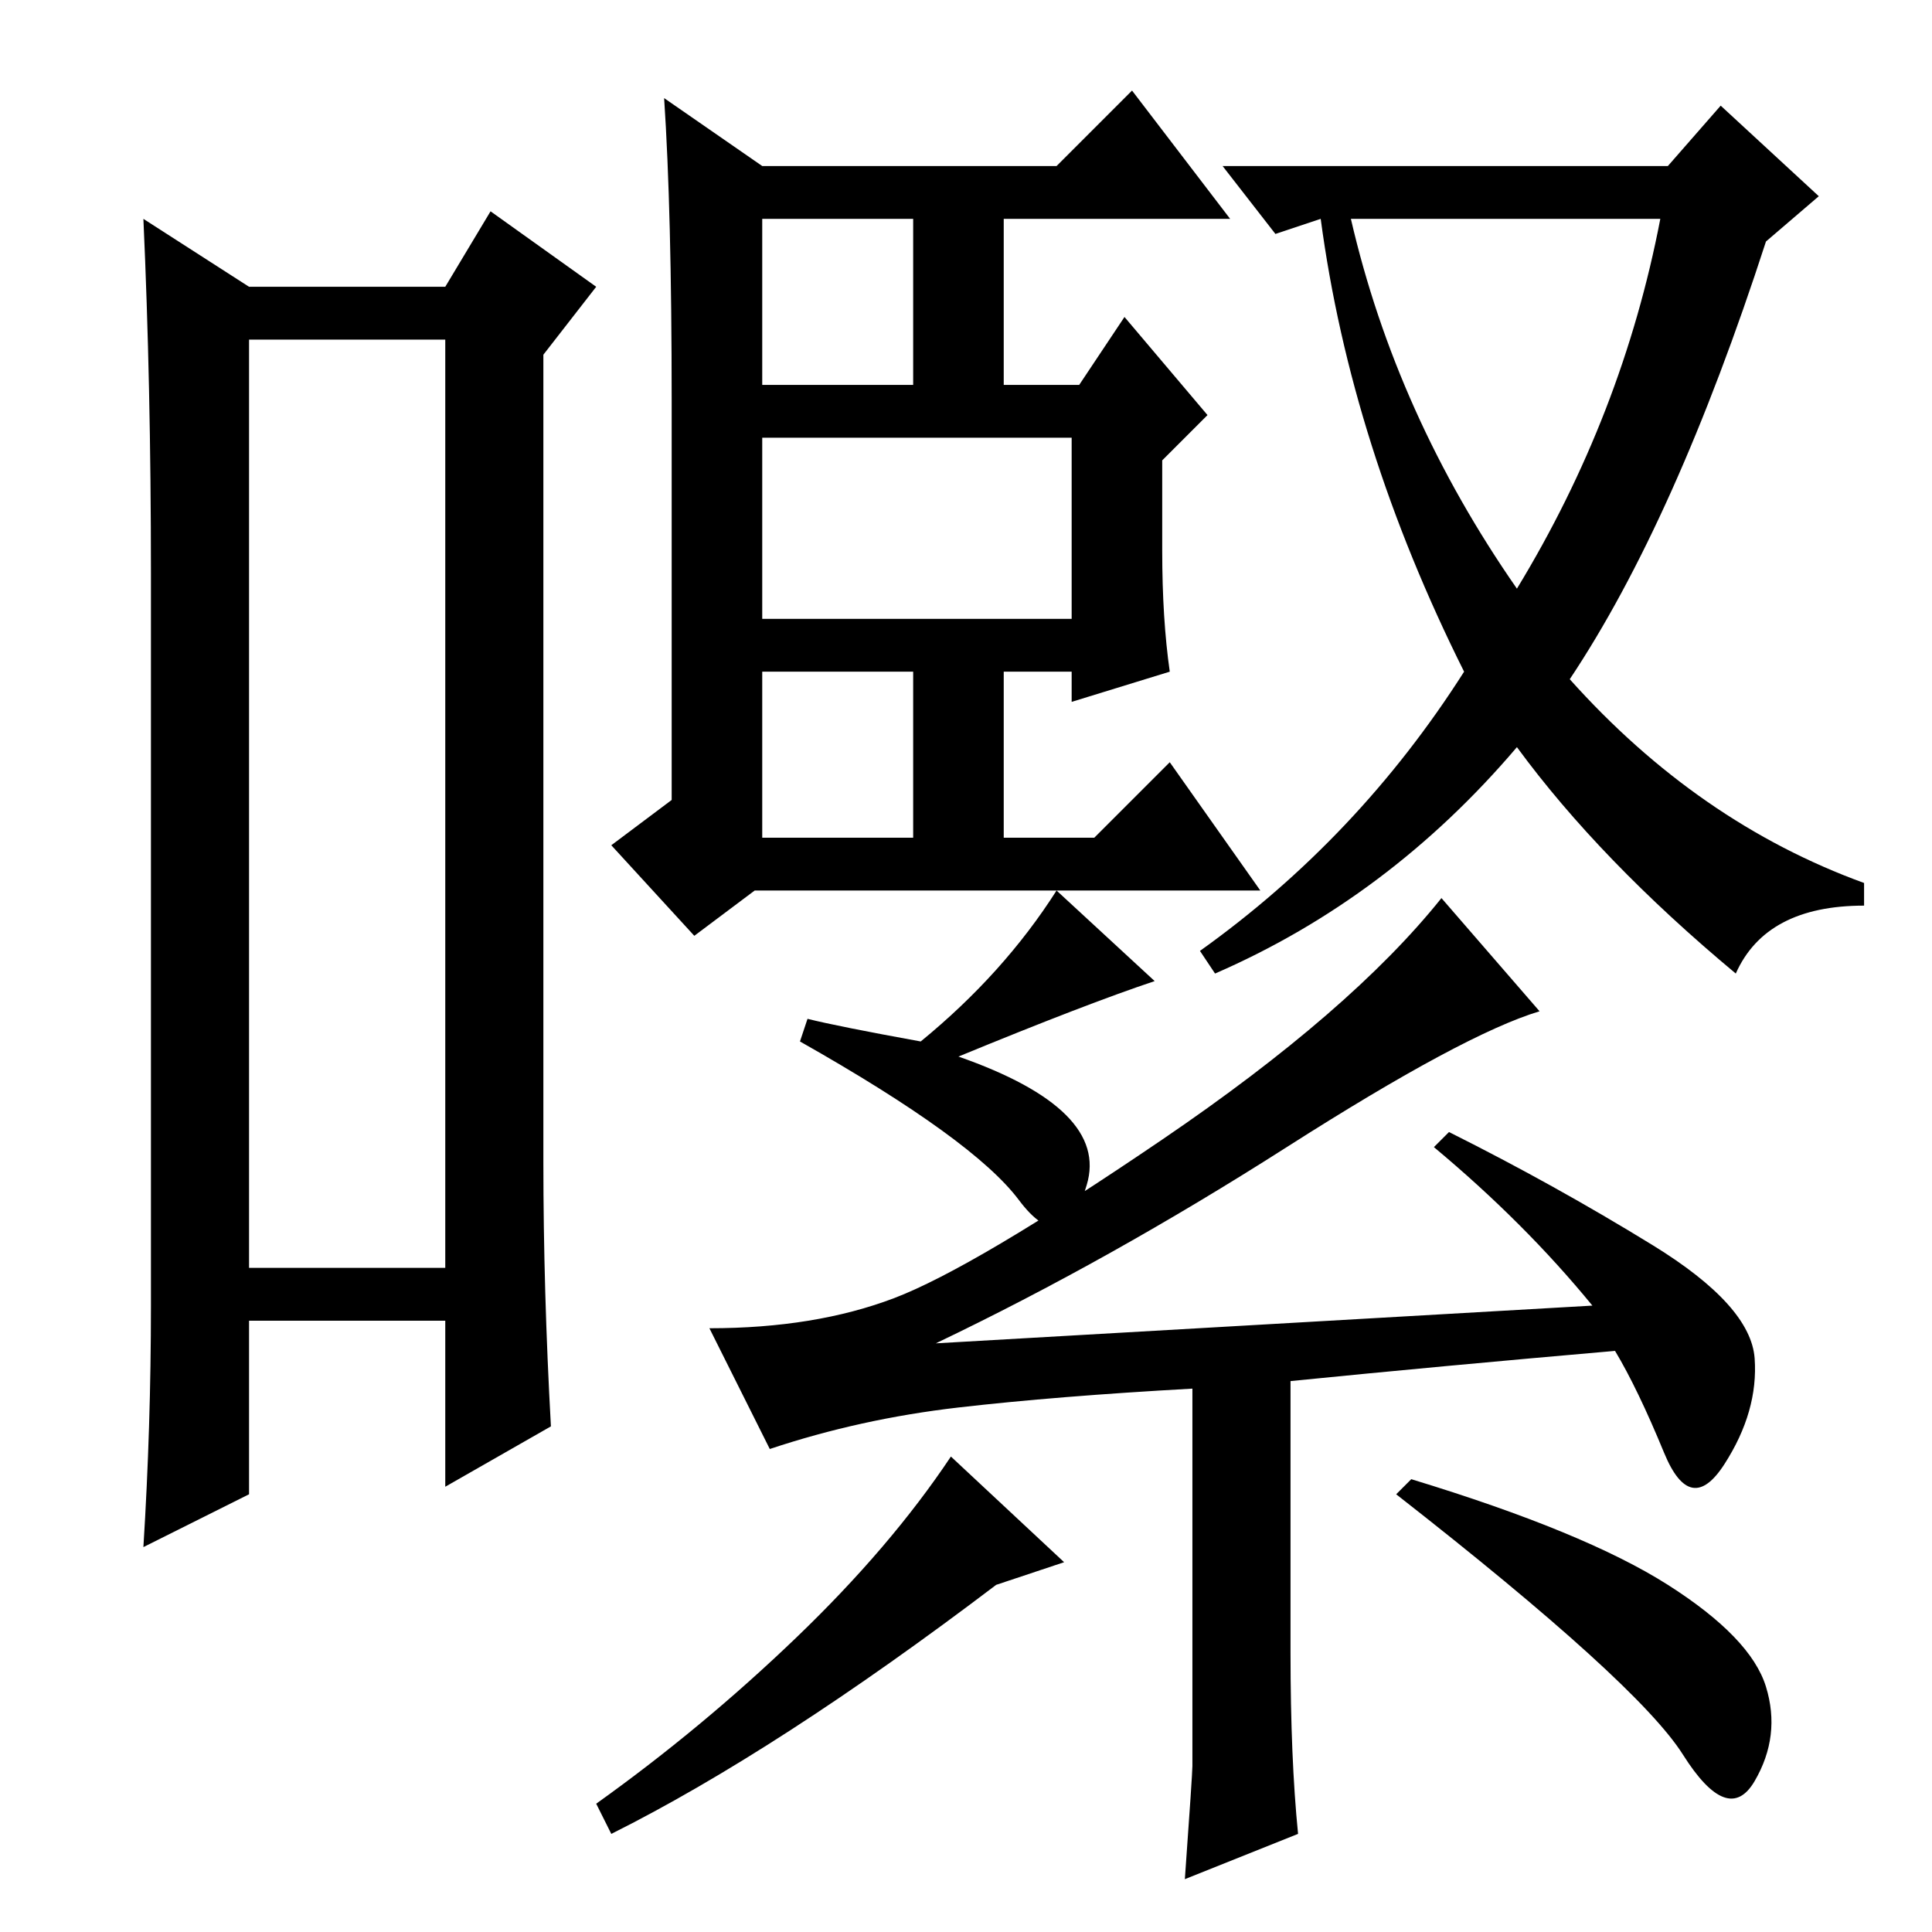<?xml version="1.0" standalone="no"?>
<!DOCTYPE svg PUBLIC "-//W3C//DTD SVG 1.1//EN" "http://www.w3.org/Graphics/SVG/1.1/DTD/svg11.dtd" >
<svg xmlns="http://www.w3.org/2000/svg" xmlns:xlink="http://www.w3.org/1999/xlink" version="1.1" viewBox="0 -36 256 256">
  <g transform="matrix(1 0 0 -1 0 220)">
   <path fill="currentColor"
d="M33 211v-123h26v123h-26zM20 83v97q0 25 -1 47l14 -9h26l6 10l14 -10l-7 -9v-107q0 -17 1 -35l-14 -8v22h-26v-23l-14 -7q1 16 1 32zM155 167l-13 -4v4h-9v-22h12l10 10l12 -17h-67l-8 -6l-11 12l8 6v53q0 25 -1 40l13 -9h39l10 10l13 -17h-30v-22h10l6 9l11 -13l-6 -6
v-12q0 -9 1 -16zM142 198h-41v-24h41v24zM121 167h-20v-22h20v22zM121 227h-20v-22h20v22zM169 225l-7 9h59l7 8l13 -12l-7 -6q-12 -37 -26 -58q17 -19 39 -27v-3q-13 0 -17 -9q-18 15 -29 30q-17 -20 -40 -30l-2 3q21 15 35 37q-15 30 -19 60zM201 178q14 23 19 49h-41
q6 -26 22 -49zM141 49l-9 -3q-29 -22 -51 -33l-2 4q14 10 26.5 22t20.5 24zM187 60q23 -7 34 -14t13 -13.5t-1.5 -12.5t-9.5 3.5t-38 34.5zM191 137l13 -15q-10 -3 -33.5 -18t-46.5 -26l87 5q-9 11 -21 21l2 2q14 -7 27 -15t13.5 -15t-4 -14t-8 1.5t-6.5 13.5q-23 -2 -43 -4
v-36q0 -14 1 -24l-15 -6q1 14 1 15v50q-18 -1 -31 -2.5t-25 -5.5l-8 16q14 0 24.5 4t35.5 21t37 32zM135 97q-6 8 -29 21l1 3q4 -1 15 -3q11 9 18 20l13 -12q-9 -3 -26 -10q20 -7 17 -17t-9 -2z" />
  </g>

</svg>

